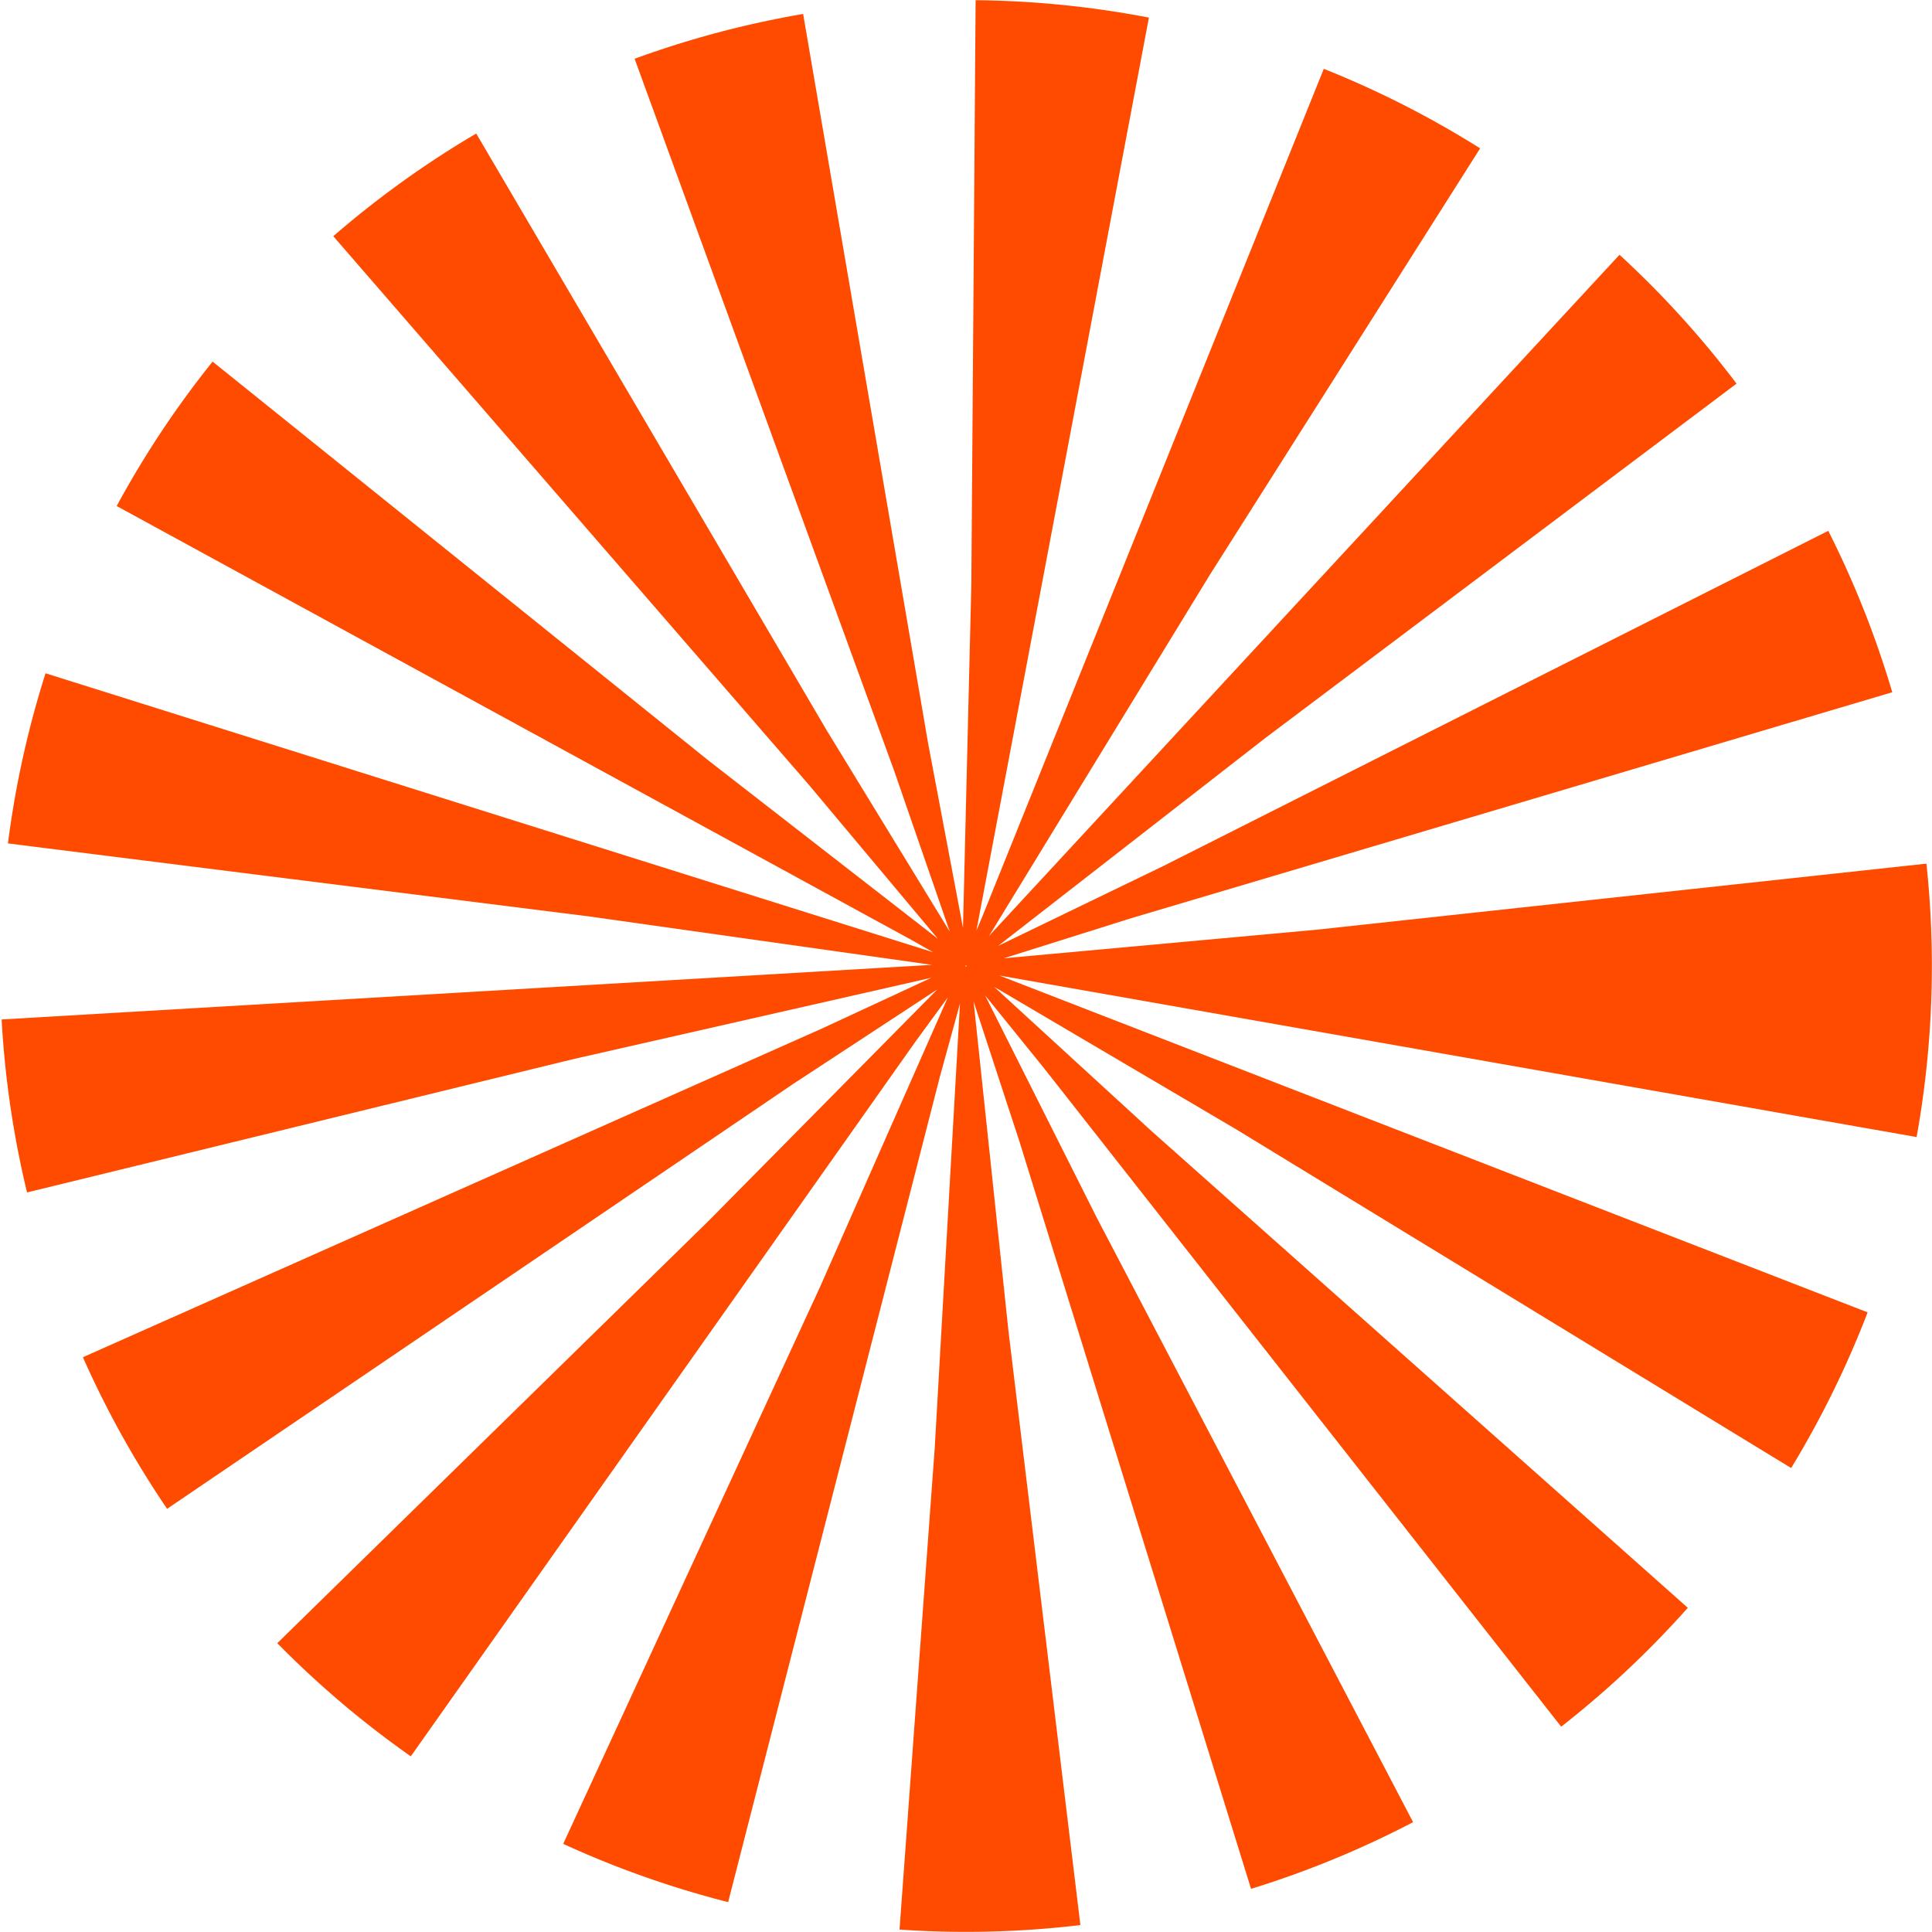 <svg width="1418" height="1418" viewBox="0 0 1418 1418" fill="none" xmlns="http://www.w3.org/2000/svg">
<circle cx="708.999" cy="708.999" r="354.648" stroke="#FF4B00" stroke-width="708.52" stroke-dasharray="64.45 64.45"/>
</svg>
